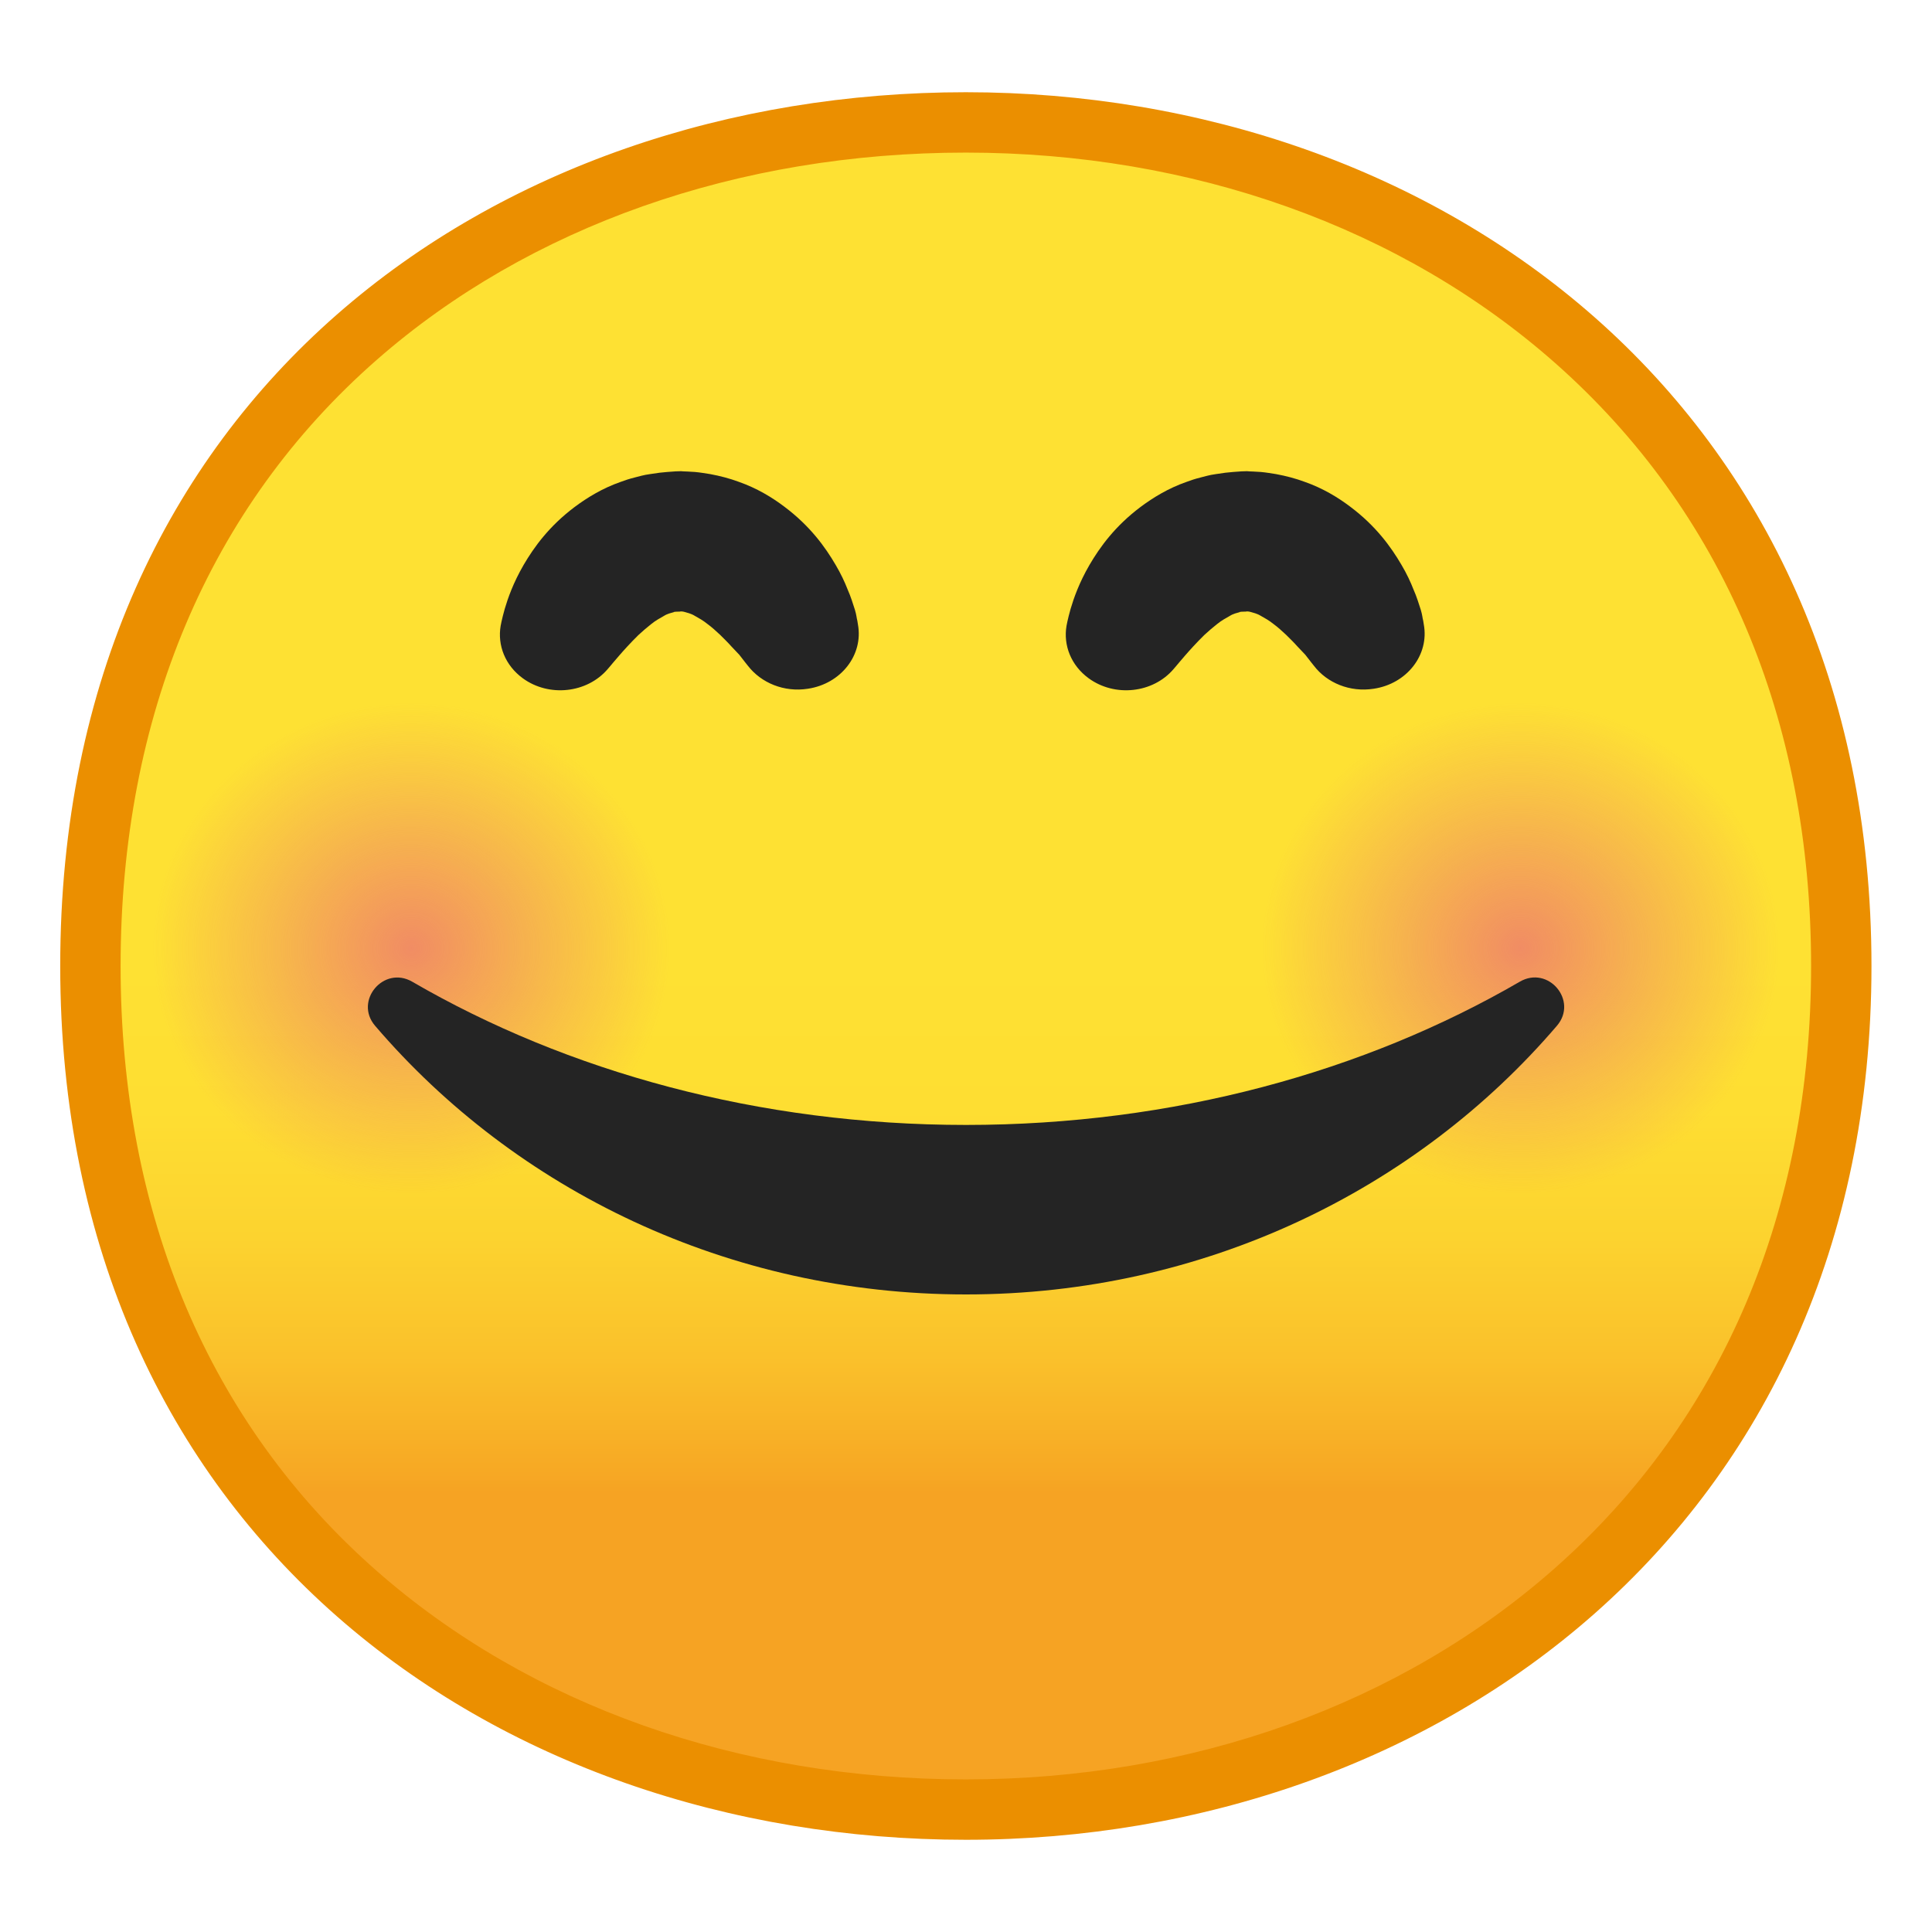 <svg viewBox="0 0 128 128" xmlns="http://www.w3.org/2000/svg">
  <symbol viewBox="-64.5 -64.5 129 129">
    <g fill="none" stroke="#4285F4" stroke-miterlimit="10">
      <rect height="128" width="128" x="-64" y="-64"/>
      <path d="M36.95,37.82C27.32,46.32,14.2,51,0,51 c-14.27,0-27.39-4.62-36.96-13.01C-47.45,28.79-53,15.65-53,0c0-15.58,5.55-28.69,16.04-37.92C-27.36-46.35-14.24-51,0-51 c14.17,0,27.29,4.71,36.95,13.25C47.45-28.45,53-15.4,53,0C53,15.47,47.45,28.55,36.95,37.82z"/>
      <path d="m0 55c-29.59 0-57-19.01-57-55 0-35.8 27.41-55 57-55s57 19.69 57 55c0 35.51-27.41 55-57 55z"/>
      <path d="M0-43c-12.29,0-23.54,3.94-31.68,11.09 C-40.39-24.25-45-13.21-45,0c0,29.7,22.6,43,45,43c21.67,0,45-13.46,45-43S21.67-43,0-43L0-43z"/>
      <line x1="-.01" x2="-.01" y1="51" y2="-51"/>
      <line x1="-16" x2="-16" y1="48.95" y2="-48.93"/>
      <line x1="15.99" x2="15.99" y1="48.91" y2="-48.93"/>
      <line x1="53" x2="-53" y1=".08" y2=".08"/>
    </g>
  </symbol>
  <linearGradient id="c" gradientUnits="userSpaceOnUse" x1="63.99" x2="63.99" y1="19.717" y2="107.7">
    <stop offset=".5" stop-color="#FEE133"/>
    <stop offset=".612" stop-color="#FEDE32"/>
    <stop offset=".708" stop-color="#FCD32F"/>
    <stop offset=".797" stop-color="#FAC12B"/>
    <stop offset=".883" stop-color="#F7A924"/>
    <stop offset=".9" stop-color="#F6A323"/>
  </linearGradient>
  <path d="m63.99 119.89c-27.93 0-58-17.49-58-55.89s30.07-55.89 58-55.89c15.48 0 29.81 5.12 40.36 14.43 11.54 10.19 17.64 24.52 17.64 41.46 0 16.86-6.1 31.17-17.64 41.39-10.58 9.35-24.91 14.5-40.36 14.5z" fill="url(#c)"/>
  <path d="m63.99 10.11c14.99 0 28.86 4.95 39.03 13.93 11.1 9.8 16.97 23.61 16.97 39.96 0 16.27-5.87 30.07-16.97 39.89-10.21 9.03-24.07 14-39.03 14-15.04 0-28.9-4.91-39.04-13.82-11.1-9.75-16.96-23.61-16.96-40.07 0-16.54 5.86-30.42 16.96-40.15 10.11-8.86 23.97-13.74 39.04-13.74m0-4c-31.15 0-60 20.01-60 57.89 0 37.68 28.85 57.89 60 57.89s60-20.73 60-57.89c0-37.37-28.85-57.89-60-57.89z" fill="#EB8F00"/>
  <radialGradient id="b" cx="25.701" cy="61.378" gradientTransform="matrix(.979 0 0 .93 2.087 5.741)" gradientUnits="userSpaceOnUse" r="19.444">
    <stop offset="0" stop-color="#ED7770"/>
    <stop offset=".9" stop-color="#ED7770" stop-opacity="0"/>
  </radialGradient>
  <circle cx="27.25" cy="62.83" fill="url(#b)" opacity=".8" r="17.5"/>
  <radialGradient id="a" cx="100.77" cy="61.378" gradientTransform="matrix(.979 0 0 .93 2.087 5.741)" gradientUnits="userSpaceOnUse" r="19.444">
    <stop offset="0" stop-color="#ED7770"/>
    <stop offset=".9" stop-color="#ED7770" stop-opacity="0"/>
  </radialGradient>
  <circle cx="100.75" cy="62.83" fill="url(#a)" opacity=".8" r="17.5"/>
  <path d="m100.69 65.04c-10.27 5.96-22.95 9.49-36.69 9.49s-26.42-3.53-36.69-9.49c-1.89-1.09-3.87 1.27-2.46 2.92 9.3 10.87 23.38 17.8 39.15 17.8s29.85-6.93 39.15-17.8c1.42-1.66-0.57-4.02-2.46-2.92z" fill="#242424"/>
  <g fill="#242424">
    <path d="m49.56 44.12s-0.05-0.07-0.16-0.2c-0.1-0.13-0.24-0.31-0.42-0.54-0.15-0.16-0.33-0.35-0.54-0.57-0.21-0.24-0.47-0.49-0.73-0.75-0.27-0.25-0.55-0.51-0.84-0.72-0.28-0.23-0.59-0.4-0.84-0.54-0.26-0.16-0.5-0.2-0.65-0.25-0.08-0.03-0.15-0.03-0.21-0.04-0.03 0.01-0.06-0.01-0.09 0l-0.04 0.01h-0.02-0.01c0.12 0-0.27 0.01 0.27-0.01l-0.55 0.02c-0.14 0-0.05 0.01-0.04 0.01 0.03 0 0.05 0 0.07-0.01 0.08-0.03 0 0-0.02 0-0.03 0-0.07 0.01-0.11 0.03-0.16 0.05-0.4 0.09-0.65 0.25-0.25 0.14-0.56 0.31-0.84 0.54-0.28 0.22-0.57 0.47-0.84 0.72-0.52 0.51-0.98 1.02-1.3 1.39-0.33 0.38-0.51 0.6-0.51 0.6l-0.23 0.27c-1.37 1.6-3.89 1.87-5.62 0.61-1.18-0.86-1.69-2.2-1.47-3.48 0 0 0.07-0.41 0.27-1.12 0.21-0.71 0.56-1.72 1.25-2.91 0.69-1.18 1.69-2.57 3.38-3.84 0.83-0.62 1.84-1.24 3.04-1.66 0.29-0.11 0.6-0.21 0.92-0.29 0.33-0.08 0.59-0.17 1.04-0.23l0.62-0.09c0.19-0.02 0.47-0.05 0.51-0.05l0.55-0.04 0.31-0.01h0.03 0.06l0.13 0.01 0.26 0.01 0.51 0.03c0.34 0.03 0.67 0.09 1 0.14 0.65 0.12 1.3 0.29 1.89 0.51 1.2 0.42 2.21 1.03 3.04 1.66 1.69 1.27 2.69 2.66 3.38 3.84 0.35 0.59 0.61 1.15 0.8 1.64 0.21 0.47 0.36 0.97 0.48 1.34 0.11 0.36 0.11 0.55 0.16 0.72 0.03 0.16 0.04 0.25 0.04 0.25 0.37 2.02-1.12 3.93-3.31 4.26-1.59 0.25-3.1-0.39-3.97-1.51z"/>
    <path d="m87.06 44.12s-0.05-0.07-0.16-0.2c-0.1-0.13-0.24-0.31-0.42-0.54-0.15-0.16-0.33-0.35-0.54-0.57-0.21-0.24-0.47-0.49-0.73-0.75-0.27-0.25-0.55-0.51-0.84-0.72-0.28-0.23-0.59-0.4-0.84-0.54-0.26-0.16-0.5-0.2-0.65-0.25-0.08-0.03-0.15-0.03-0.21-0.04-0.03 0.01-0.06-0.01-0.09 0l-0.04 0.01h-0.02-0.01-0.01c0.12 0-0.27 0.01 0.27-0.01l-0.55 0.02c-0.14 0-0.05 0.01-0.04 0.01 0.03 0 0.05 0 0.07-0.01 0.08-0.03 0 0-0.02 0-0.03 0-0.07 0.01-0.11 0.03-0.16 0.05-0.4 0.09-0.65 0.25-0.25 0.14-0.56 0.31-0.84 0.54-0.28 0.22-0.57 0.47-0.84 0.72-0.52 0.51-0.98 1.02-1.3 1.39-0.33 0.38-0.51 0.6-0.51 0.6l-0.23 0.27c-1.37 1.6-3.89 1.87-5.62 0.61-1.18-0.86-1.69-2.2-1.47-3.48 0 0 0.07-0.41 0.27-1.12 0.21-0.71 0.56-1.72 1.25-2.91 0.69-1.18 1.69-2.57 3.38-3.84 0.83-0.62 1.84-1.24 3.04-1.66 0.29-0.11 0.6-0.21 0.92-0.29 0.33-0.08 0.59-0.17 1.04-0.23l0.62-0.09c0.19-0.02 0.47-0.05 0.51-0.05l0.55-0.04 0.31-0.01h0.03 0.06l0.13 0.01 0.26 0.01 0.51 0.03c0.34 0.03 0.67 0.09 1 0.14 0.65 0.12 1.3 0.29 1.89 0.51 1.2 0.42 2.21 1.03 3.04 1.66 1.69 1.27 2.69 2.66 3.38 3.84 0.35 0.59 0.61 1.15 0.8 1.64 0.21 0.47 0.36 0.97 0.48 1.34 0.11 0.36 0.11 0.55 0.16 0.72 0.03 0.16 0.04 0.25 0.04 0.25 0.37 2.02-1.12 3.93-3.31 4.26-1.59 0.25-3.1-0.39-3.96-1.51z"/>
  </g>
</svg>